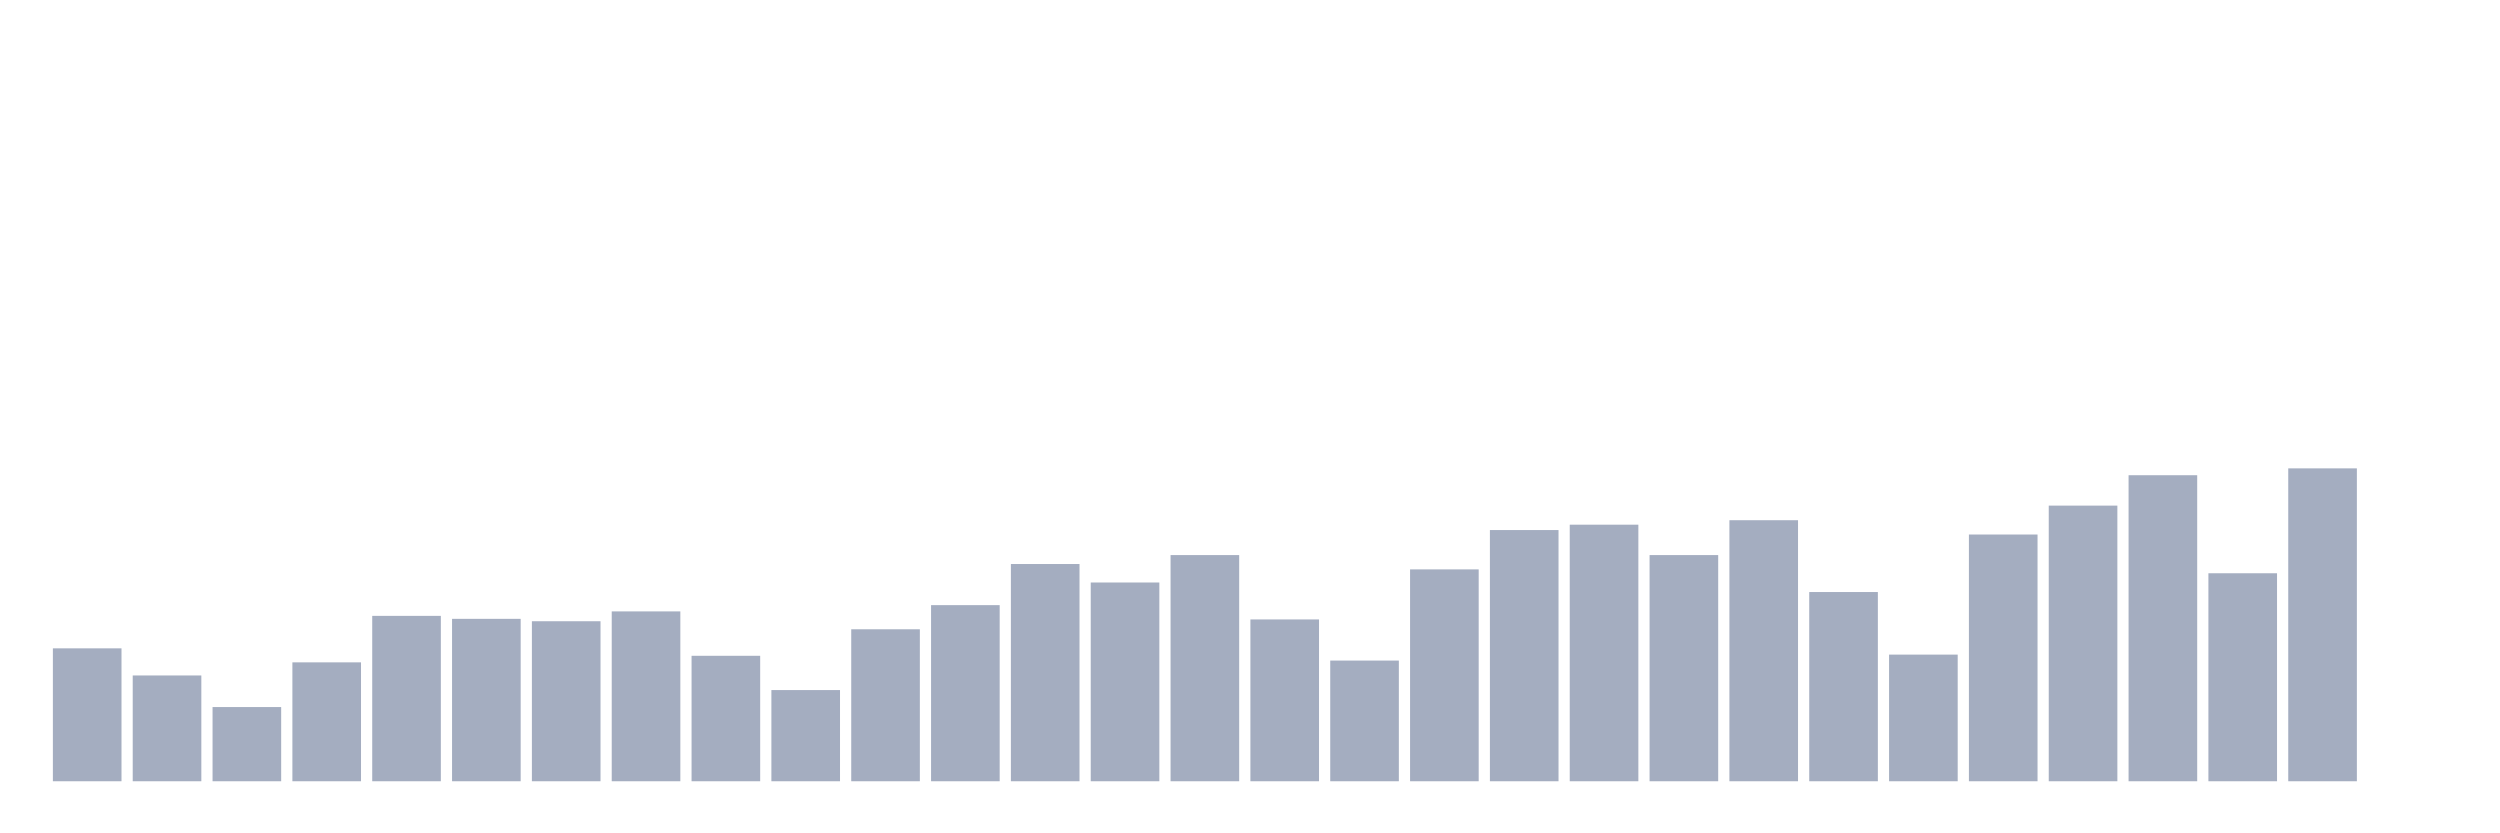 <svg xmlns="http://www.w3.org/2000/svg" viewBox="0 0 480 160"><g transform="translate(10,10)"><rect class="bar" x="0.153" width="13.175" y="114.483" height="25.517" fill="rgb(164,173,192)"></rect><rect class="bar" x="15.482" width="13.175" y="119.689" height="20.311" fill="rgb(164,173,192)"></rect><rect class="bar" x="30.81" width="13.175" y="125.754" height="14.246" fill="rgb(164,173,192)"></rect><rect class="bar" x="46.138" width="13.175" y="117.172" height="22.828" fill="rgb(164,173,192)"></rect><rect class="bar" x="61.466" width="13.175" y="108.247" height="31.753" fill="rgb(164,173,192)"></rect><rect class="bar" x="76.794" width="13.175" y="108.819" height="31.181" fill="rgb(164,173,192)"></rect><rect class="bar" x="92.123" width="13.175" y="109.277" height="30.723" fill="rgb(164,173,192)"></rect><rect class="bar" x="107.451" width="13.175" y="107.389" height="32.611" fill="rgb(164,173,192)"></rect><rect class="bar" x="122.779" width="13.175" y="115.913" height="24.087" fill="rgb(164,173,192)"></rect><rect class="bar" x="138.107" width="13.175" y="122.493" height="17.507" fill="rgb(164,173,192)"></rect><rect class="bar" x="153.436" width="13.175" y="110.821" height="29.179" fill="rgb(164,173,192)"></rect><rect class="bar" x="168.764" width="13.175" y="106.187" height="33.813" fill="rgb(164,173,192)"></rect><rect class="bar" x="184.092" width="13.175" y="98.292" height="41.708" fill="rgb(164,173,192)"></rect><rect class="bar" x="199.42" width="13.175" y="101.839" height="38.161" fill="rgb(164,173,192)"></rect><rect class="bar" x="214.748" width="13.175" y="96.575" height="43.425" fill="rgb(164,173,192)"></rect><rect class="bar" x="230.077" width="13.175" y="108.933" height="31.067" fill="rgb(164,173,192)"></rect><rect class="bar" x="245.405" width="13.175" y="116.829" height="23.171" fill="rgb(164,173,192)"></rect><rect class="bar" x="260.733" width="13.175" y="99.322" height="40.678" fill="rgb(164,173,192)"></rect><rect class="bar" x="276.061" width="13.175" y="91.77" height="48.23" fill="rgb(164,173,192)"></rect><rect class="bar" x="291.39" width="13.175" y="90.74" height="49.26" fill="rgb(164,173,192)"></rect><rect class="bar" x="306.718" width="13.175" y="96.575" height="43.425" fill="rgb(164,173,192)"></rect><rect class="bar" x="322.046" width="13.175" y="89.881" height="50.119" fill="rgb(164,173,192)"></rect><rect class="bar" x="337.374" width="13.175" y="103.67" height="36.33" fill="rgb(164,173,192)"></rect><rect class="bar" x="352.702" width="13.175" y="115.685" height="24.315" fill="rgb(164,173,192)"></rect><rect class="bar" x="368.031" width="13.175" y="92.628" height="47.372" fill="rgb(164,173,192)"></rect><rect class="bar" x="383.359" width="13.175" y="87.078" height="52.922" fill="rgb(164,173,192)"></rect><rect class="bar" x="398.687" width="13.175" y="81.242" height="58.758" fill="rgb(164,173,192)"></rect><rect class="bar" x="414.015" width="13.175" y="100.065" height="39.935" fill="rgb(164,173,192)"></rect><rect class="bar" x="429.344" width="13.175" y="79.926" height="60.074" fill="rgb(164,173,192)"></rect><rect class="bar" x="444.672" width="13.175" y="140" height="0" fill="rgb(164,173,192)"></rect></g></svg>